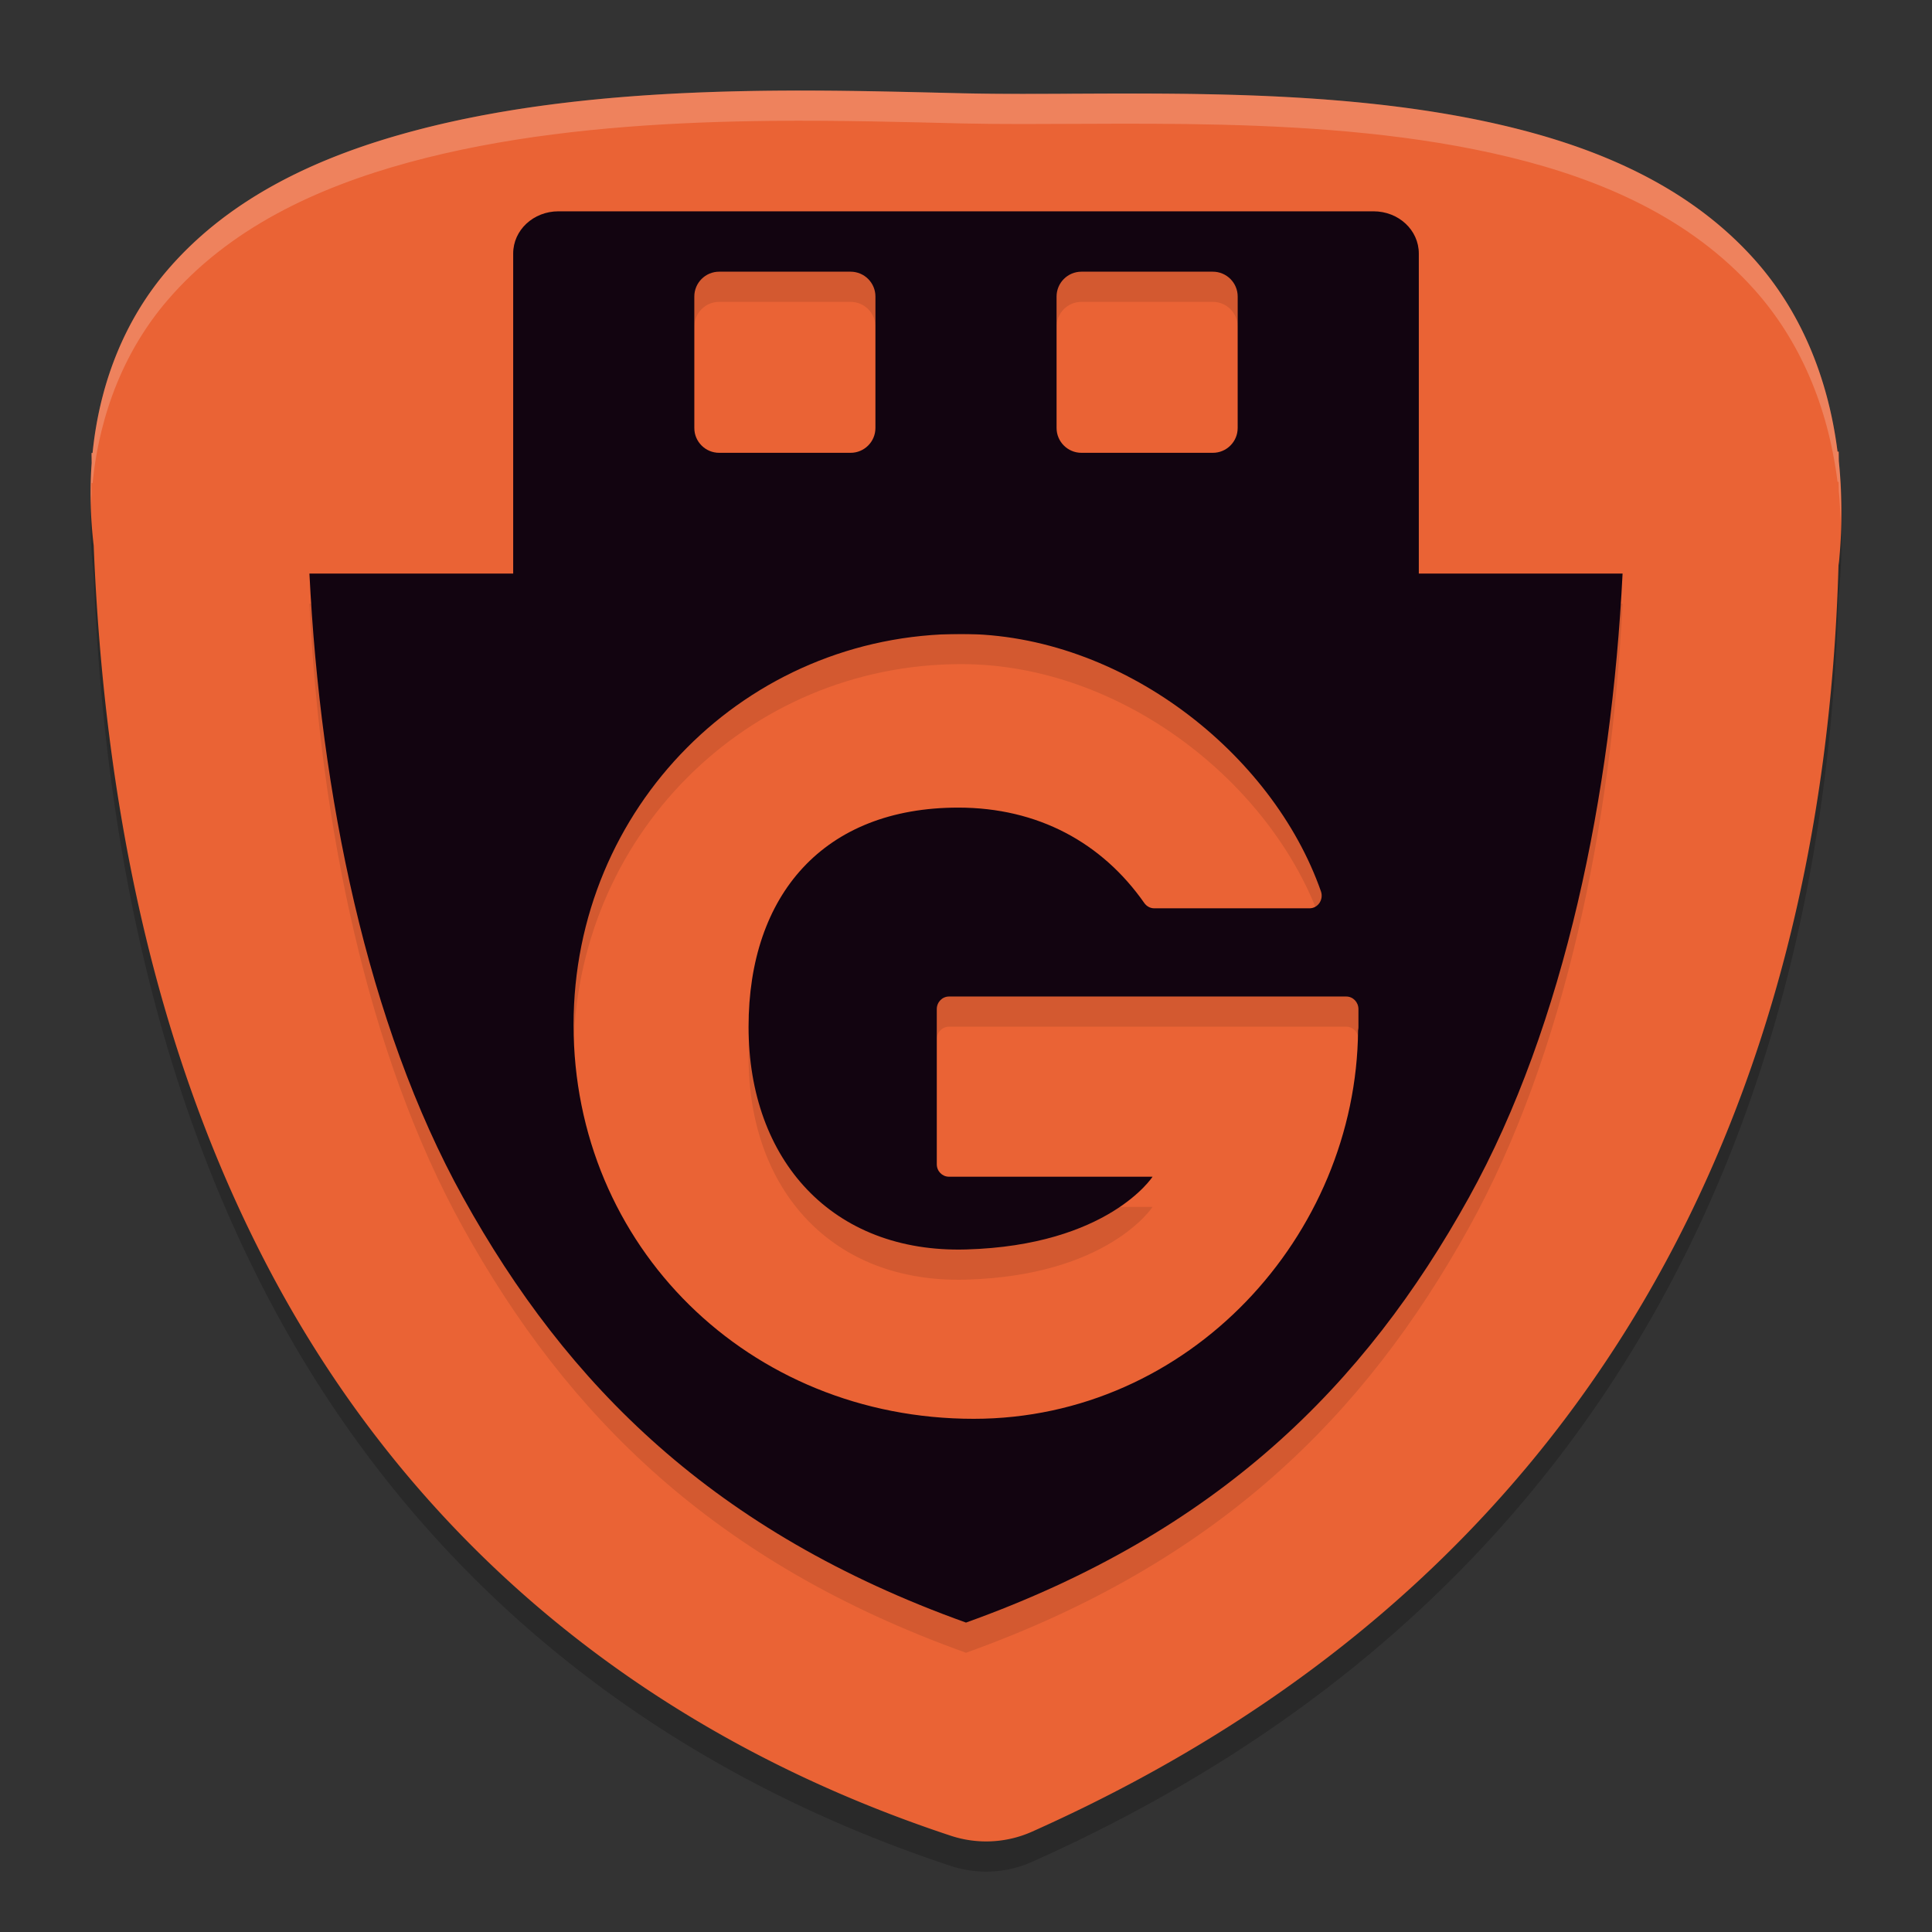 <svg xmlns="http://www.w3.org/2000/svg" width="64" height="64" version="1.1">
 <rect width="100%" height="100%" fill="#333333" stroke="none"/>
 <path style="opacity:0.2" d="m 25.538,4.005 c -0.777,0.008 -1.569,0.026 -2.37,0.058 C 19.963,4.19 16.617,4.541 13.544,5.38 10.471,6.218 7.58,7.569 5.535,9.96 4.161,11.568 3.305,13.638 3.066,16.006 h -0.033 c 4.538e-4,0.111 0.003,0.222 0.004,0.333 -0.066,0.875 -0.044,1.789 0.067,2.736 0.34,8.45 1.998,16.816 5.903,24.149 4.378,8.22 11.722,15.027 22.489,18.587 a 3.701,3.67 0 0 0 2.69,-0.134 C 52.982,53.286 60.406,37.37 60.903,19.724 a 2.495,2.474 0 0 0 0.028,-0.24 c 0.103,-1.124 0.088,-2.192 -0.018,-3.206 -0.002,-0.106 -0.001,-0.212 -0.004,-0.318 l -0.038,0.001 C 60.549,13.426 59.604,11.263 58.13,9.608 56.011,7.23 53.081,5.952 50.012,5.206 43.877,3.716 36.762,4.203 31.94,4.092 h -0.003 c -1.877,-0.044 -4.069,-0.11 -6.399,-0.087 z"/>
 <path style="fill:#ea6335" d="m 25.538,3.005 c -0.777,0.008 -1.569,0.026 -2.37,0.058 C 19.963,3.19 16.617,3.541 13.544,4.38 10.471,5.218 7.58,6.569 5.535,8.96 4.161,10.568 3.305,12.638 3.066,15.006 h -0.033 c 4.538e-4,0.111 0.003,0.222 0.004,0.333 -0.066,0.875 -0.044,1.789 0.067,2.736 0.34,8.45 1.998,16.816 5.903,24.149 4.378,8.22 11.722,15.027 22.489,18.587 a 3.701,3.67 0 0 0 2.69,-0.134 C 52.982,52.286 60.406,36.37 60.903,18.724 a 2.495,2.474 0 0 0 0.028,-0.24 c 0.103,-1.124 0.088,-2.192 -0.018,-3.206 -0.002,-0.106 -0.001,-0.212 -0.004,-0.318 l -0.038,0.001 C 60.549,12.426 59.604,10.263 58.13,8.608 56.011,6.23 53.081,4.952 50.012,4.206 43.877,2.716 36.762,3.203 31.94,3.092 h -0.003 c -1.877,-0.044 -4.069,-0.11 -6.399,-0.087 z"/>
 <path style="opacity:0.1" d="m 18.5,8 c -0.831,0 -1.5,0.623 -1.5,1.398 V 20 H 16.742 10.25 c 0.366,7.288 1.905,14.924 5.09,20.668 3.451,6.225 8.311,11.089 16.66,14.082 C 40.35,51.757 45.209,46.893 48.66,40.668 51.845,34.924 53.384,27.288 53.75,20 H 47.258 47 V 9.398 c 0,-0.776 -0.669,-1.398 -1.5,-1.398 z m 5.324,2 h 4.352 c 0.455,-4.54e-4 0.825,0.369 0.824,0.824 v 4.352 c 4.56e-4,0.455 -0.369,0.825 -0.824,0.824 h -4.352 c -0.455,4.55e-4 -0.825,-0.369 -0.824,-0.824 v -4.352 c -4.56e-4,-0.455 0.369,-0.825 0.824,-0.824 z m 12,0 h 4.352 c 0.455,-4.54e-4 0.825,0.369 0.824,0.824 v 4.352 c 4.57e-4,0.455 -0.369,0.825 -0.824,0.824 H 35.824 C 35.369,16 35,15.631 35,15.176 V 10.824 C 35,10.369 35.369,10 35.824,10 Z M 31.84,22 h 0.004 c 5.307,-2e-6 10.308,3.947 11.914,8.527 0.095,0.272 -0.098,0.562 -0.379,0.562 h -5.145 c -0.13,-9.6e-5 -0.252,-0.067 -0.328,-0.176 -1.397,-1.996 -3.521,-3.16 -6.164,-3.16 -4.459,0 -6.945,2.893 -6.945,7.262 0,4.418 2.775,7.501 7.207,7.375 4.713,-0.134 6.176,-2.41 6.176,-2.41 h -6.746 c -0.223,-7.78e-4 -0.402,-0.184 -0.402,-0.414 v -5.137 c 6e-6,-0.23 0.179,-0.417 0.402,-0.418 h 13.164 c 0.223,7.56e-4 0.402,0.187 0.402,0.418 v 0.555 c 6.86e-4,0.014 6.86e-4,0.029 0,0.043 2.88e-4,0.034 -0.004,0.068 -0.012,0.102 -0.056,6.799 -5.589,12.871 -12.734,12.871 -7.456,0 -13.254,-5.719 -13.254,-13.051 0,-7.202 5.725,-12.949 12.84,-12.949 z"/>
 <path style="fill:#120410" d="m 10.25,19 c 0.366,7.288 1.905,14.924 5.09,20.668 C 18.791,45.893 23.65,50.757 32,53.75 40.35,50.757 45.209,45.893 48.66,39.668 51.845,33.924 53.384,26.288 53.75,19 H 47.258 32 16.742 Z m 21.59,2 h 0.004 c 5.307,-2e-6 10.308,3.947 11.914,8.527 0.095,0.272 -0.098,0.562 -0.379,0.562 h -5.145 c -0.13,-9.6e-5 -0.252,-0.067 -0.328,-0.176 -1.397,-1.996 -3.521,-3.16 -6.164,-3.16 -4.459,0 -6.945,2.893 -6.945,7.262 0,4.418 2.775,7.501 7.207,7.375 4.713,-0.134 6.176,-2.41 6.176,-2.41 h -6.746 c -0.223,-7.78e-4 -0.402,-0.184 -0.402,-0.414 v -5.137 c 6e-6,-0.23 0.179,-0.417 0.402,-0.418 h 13.164 c 0.223,7.56e-4 0.402,0.187 0.402,0.418 v 0.555 c 6.86e-4,0.014 6.86e-4,0.029 0,0.043 2.88e-4,0.034 -0.004,0.068 -0.012,0.102 -0.056,6.799 -5.589,12.871 -12.734,12.871 -7.456,0 -13.254,-5.719 -13.254,-13.051 0,-7.202 5.725,-12.949 12.84,-12.949 z"/>
 <path style="fill:#120410" d="m 18.5,7 c -0.831,0 -1.5,0.623 -1.5,1.398 V 19.602 c 0,0.776 0.669,1.398 1.5,1.398 h 27 c 0.831,0 1.5,-0.623 1.5,-1.398 V 8.398 c 0,-0.776 -0.669,-1.398 -1.5,-1.398 z m 5.324,2 h 4.352 c 0.455,-4.548e-4 0.825,0.369 0.824,0.824 v 4.352 c 4.56e-4,0.455 -0.369,0.825 -0.824,0.824 h -4.352 c -0.455,4.55e-4 -0.825,-0.369 -0.824,-0.824 V 9.824 c -4.56e-4,-0.455 0.369,-0.825 0.824,-0.824 z m 12,0 h 4.352 c 0.455,-4.548e-4 0.825,0.369 0.824,0.824 v 4.352 c 4.57e-4,0.455 -0.369,0.825 -0.824,0.824 H 35.824 C 35.369,15 35,14.631 35,14.176 V 9.824 C 35,9.369 35.369,9 35.824,9 Z"/>
 <path style="opacity:0.2;fill:#ffffff" d="M 25.539 3.004 C 24.762 3.012 23.969 3.031 23.168 3.062 C 19.963 3.19 16.616 3.541 13.543 4.379 C 10.47 5.217 7.58 6.569 5.535 8.961 C 4.161 10.568 3.305 12.636 3.066 15.004 L 3.031 15.004 C 3.032 15.115 3.034 15.229 3.035 15.34 C 3.001 15.793 3.005 16.261 3.021 16.734 C 3.026 16.603 3.025 16.469 3.035 16.34 C 3.034 16.229 3.032 16.115 3.031 16.004 L 3.066 16.004 C 3.305 13.636 4.161 11.568 5.535 9.961 C 7.58 7.569 10.47 6.217 13.543 5.379 C 16.616 4.541 19.963 4.19 23.168 4.062 C 23.969 4.031 24.762 4.012 25.539 4.004 C 27.869 3.981 30.06 4.046 31.938 4.09 L 31.941 4.09 C 36.764 4.201 43.876 3.716 50.012 5.207 C 53.08 5.952 56.01 7.232 58.129 9.609 C 59.604 11.264 60.55 13.425 60.871 15.961 L 60.906 15.961 C 60.909 16.067 60.912 16.171 60.914 16.277 C 60.948 16.603 60.96 16.941 60.971 17.279 C 60.988 16.592 60.981 15.918 60.914 15.277 C 60.912 15.171 60.909 15.067 60.906 14.961 L 60.871 14.961 C 60.55 12.425 59.604 10.264 58.129 8.609 C 56.01 6.232 53.08 4.952 50.012 4.207 C 43.876 2.716 36.764 3.201 31.941 3.09 L 31.938 3.09 C 30.06 3.046 27.869 2.981 25.539 3.004 z"/>
</svg>

